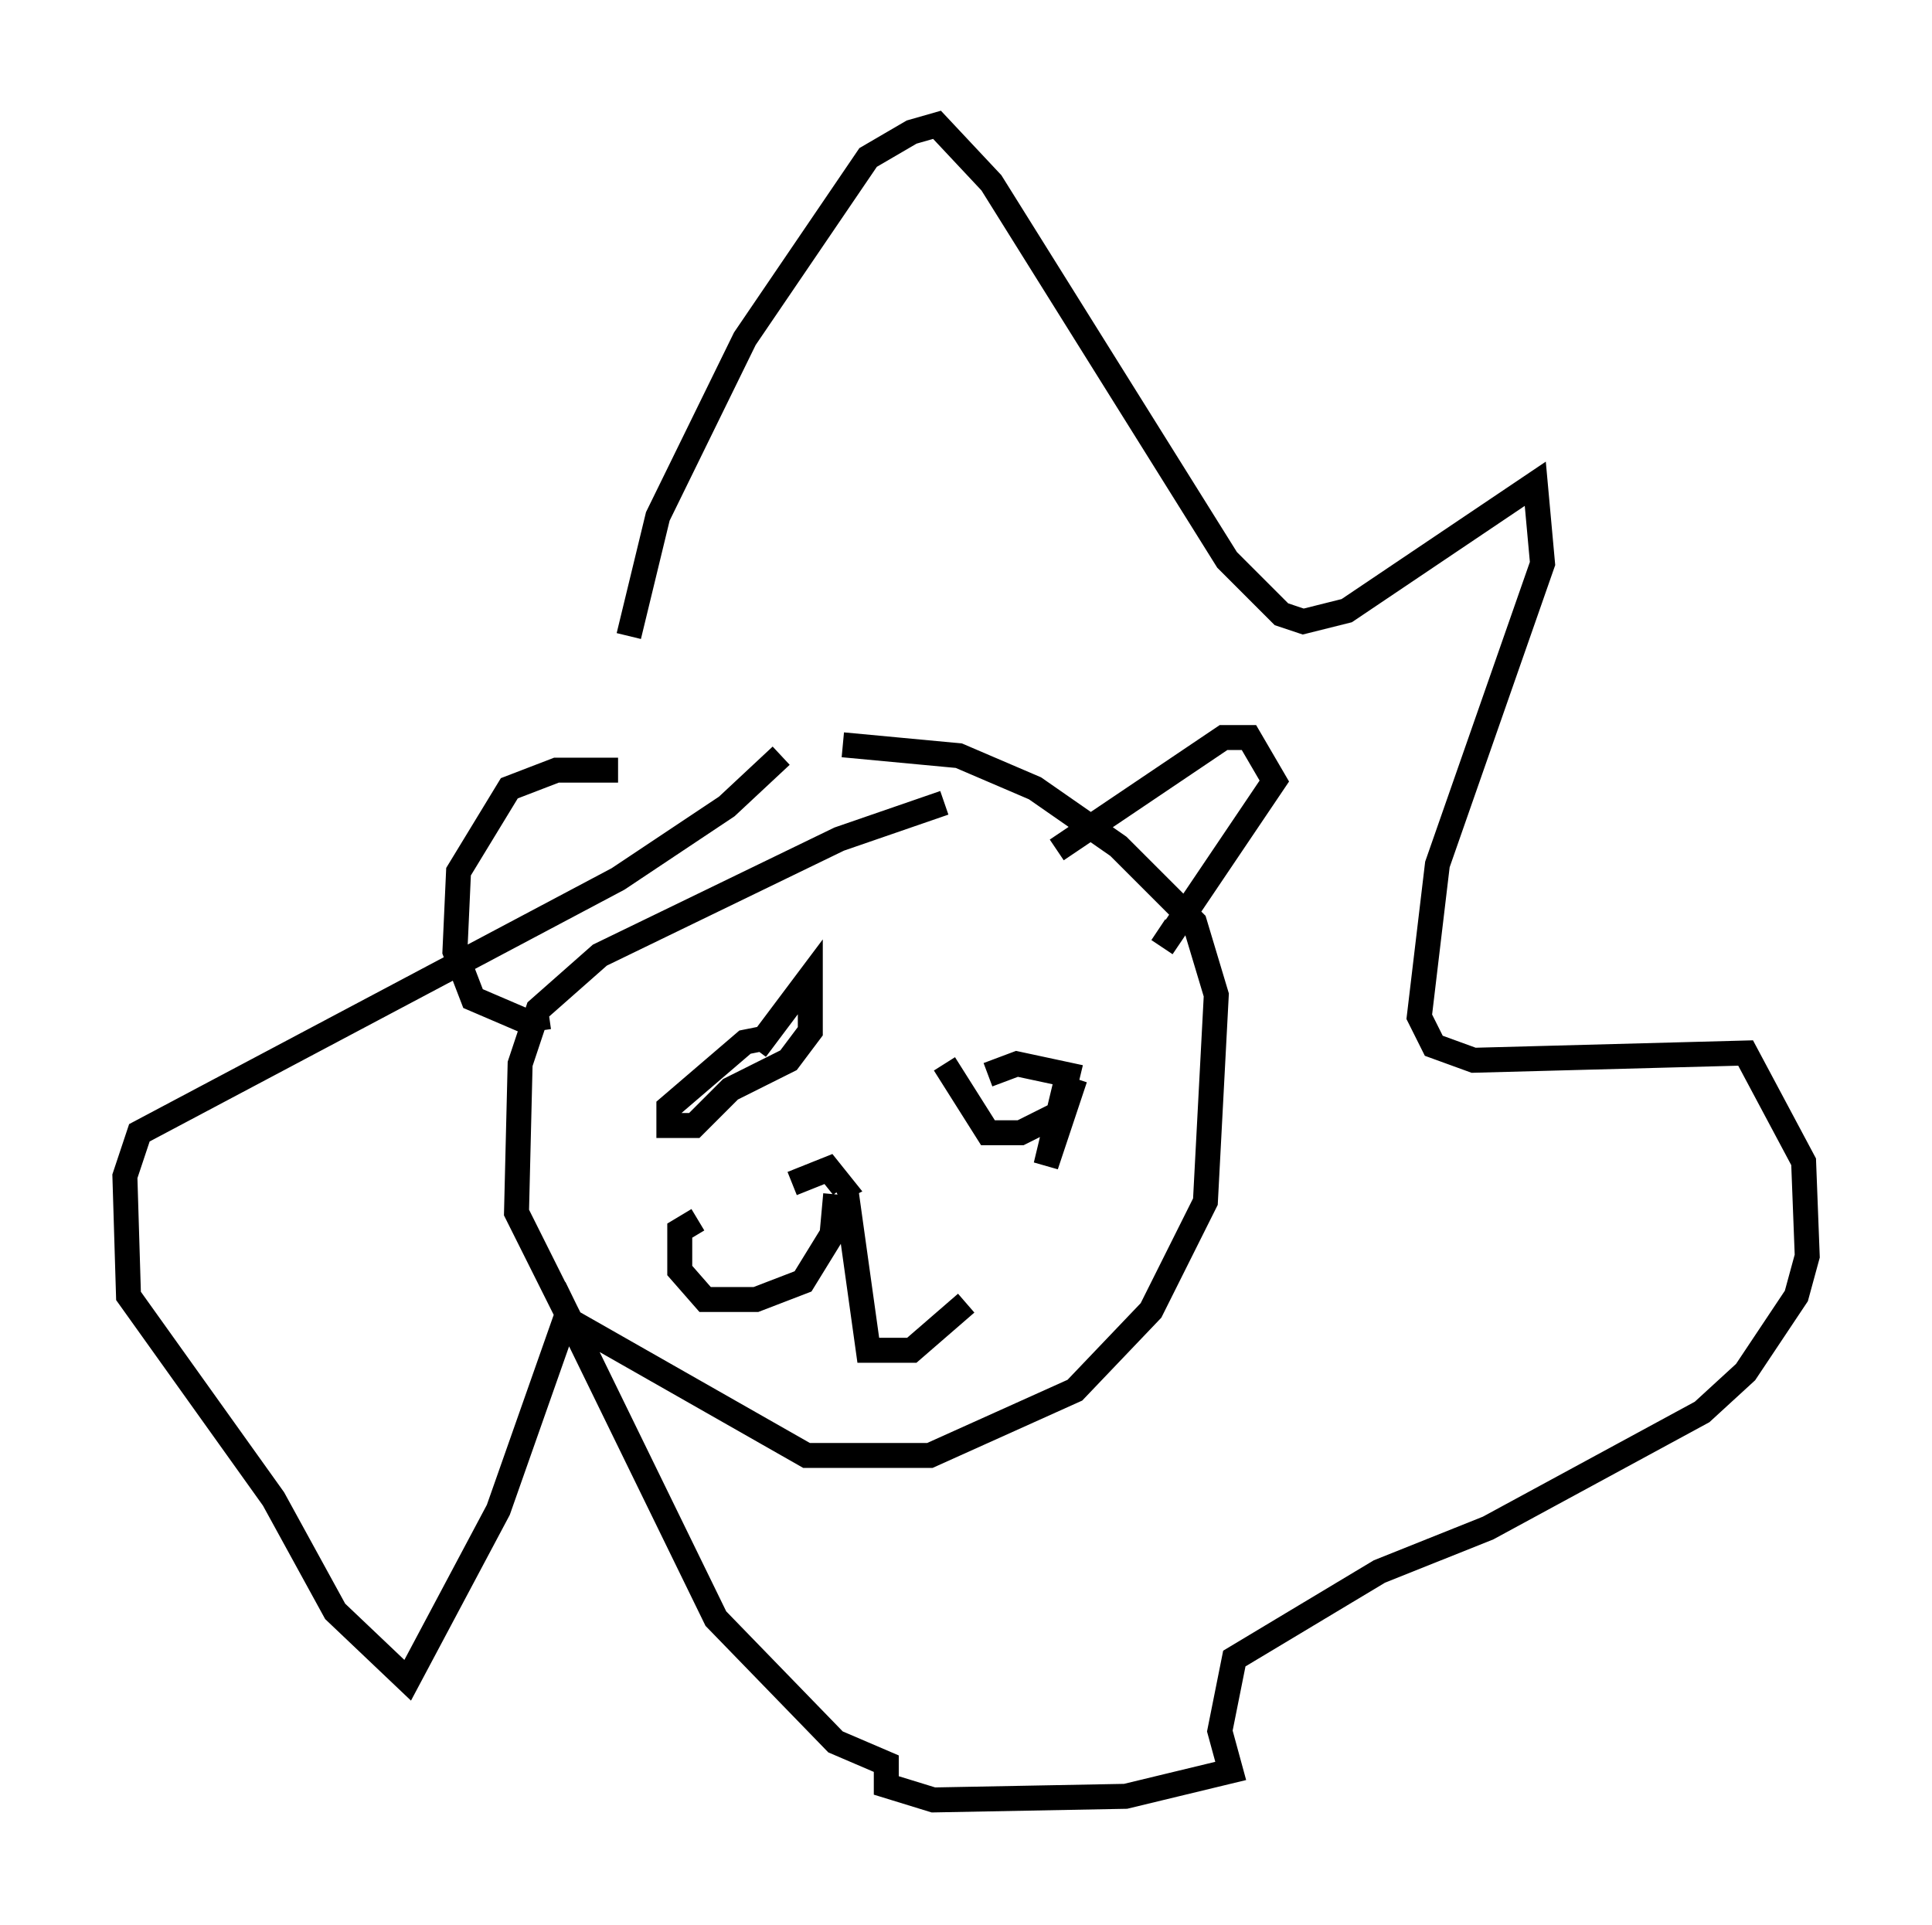 <?xml version="1.0" encoding="utf-8" ?>
<svg baseProfile="full" height="77.106" version="1.1" width="77.397" xmlns="http://www.w3.org/2000/svg" xmlns:ev="http://www.w3.org/2001/xml-events" xmlns:xlink="http://www.w3.org/1999/xlink"><defs /><rect fill="white" height="77.106" width="77.397" x="0" y="0" /><path d="M21.994, 33.179 m3.196, -7.698 l1.162, -4.793 3.486, -7.117 l4.939, -7.263 1.743, -1.017 l1.017, -0.291 2.179, 2.324 l9.441, 15.106 2.179, 2.179 l0.872, 0.291 1.743, -0.436 l7.553, -5.084 0.291, 3.196 l-4.212, 12.056 -0.726, 6.101 l0.581, 1.162 1.598, 0.581 l10.894, -0.291 2.324, 4.358 l0.145, 3.777 -0.436, 1.598 l-2.034, 3.05 -1.743, 1.598 l-8.57, 4.648 -4.358, 1.743 l-5.81, 3.486 -0.581, 2.905 l0.436, 1.598 -4.212, 1.017 l-7.698, 0.145 -1.888, -0.581 l0.0, -0.872 -2.034, -0.872 l-4.793, -4.939 -5.955, -12.201 l-2.76, 7.844 -3.631, 6.827 l-2.905, -2.76 -2.469, -4.503 l-5.81, -8.134 -0.145, -4.793 l0.581, -1.743 19.173, -10.168 l4.358, -2.905 2.179, -2.034 m6.536, 1.888 l-4.212, 1.453 -9.587, 4.648 l-2.469, 2.179 -0.726, 2.179 l-0.145, 5.955 2.179, 4.358 l9.441, 5.374 4.939, 0.0 l5.81, -2.615 3.05, -3.196 l2.179, -4.358 0.436, -8.279 l-0.872, -2.905 -3.05, -3.05 l-3.341, -2.324 -3.05, -1.307 l-4.648, -0.436 m8.57, 4.212 l6.682, -4.503 1.017, 0.0 l1.017, 1.743 -4.212, 6.246 l-0.436, -0.291 m-21.642, -6.391 l-2.469, 0.0 -1.888, 0.726 l-2.034, 3.341 -0.145, 3.196 l0.726, 1.888 2.034, 0.872 l1.017, -0.145 m8.57, 0.872 l-0.726, 0.145 -3.05, 2.615 l0.0, 0.726 1.017, 0.0 l1.453, -1.453 2.324, -1.162 l0.872, -1.162 0.0, -2.179 l-2.179, 2.905 m7.553, 0.581 l1.743, 2.76 1.307, 0.0 l1.743, -0.872 0.436, -1.307 l-1.162, 3.486 0.872, -3.631 l-2.034, -0.436 -1.162, 0.436 m-7.844, 4.358 l1.453, -0.581 0.581, 0.726 l-0.291, 0.145 m0.0, 0.145 l-0.145, 1.598 -1.162, 1.888 l-1.888, 0.726 -2.034, 0.0 l-1.017, -1.162 0.0, -1.598 l0.726, -0.436 m5.955, -1.017 l0.872, 6.246 1.743, 0.0 l2.179, -1.888 " fill="none" stroke="black" stroke-width="1" /></svg>